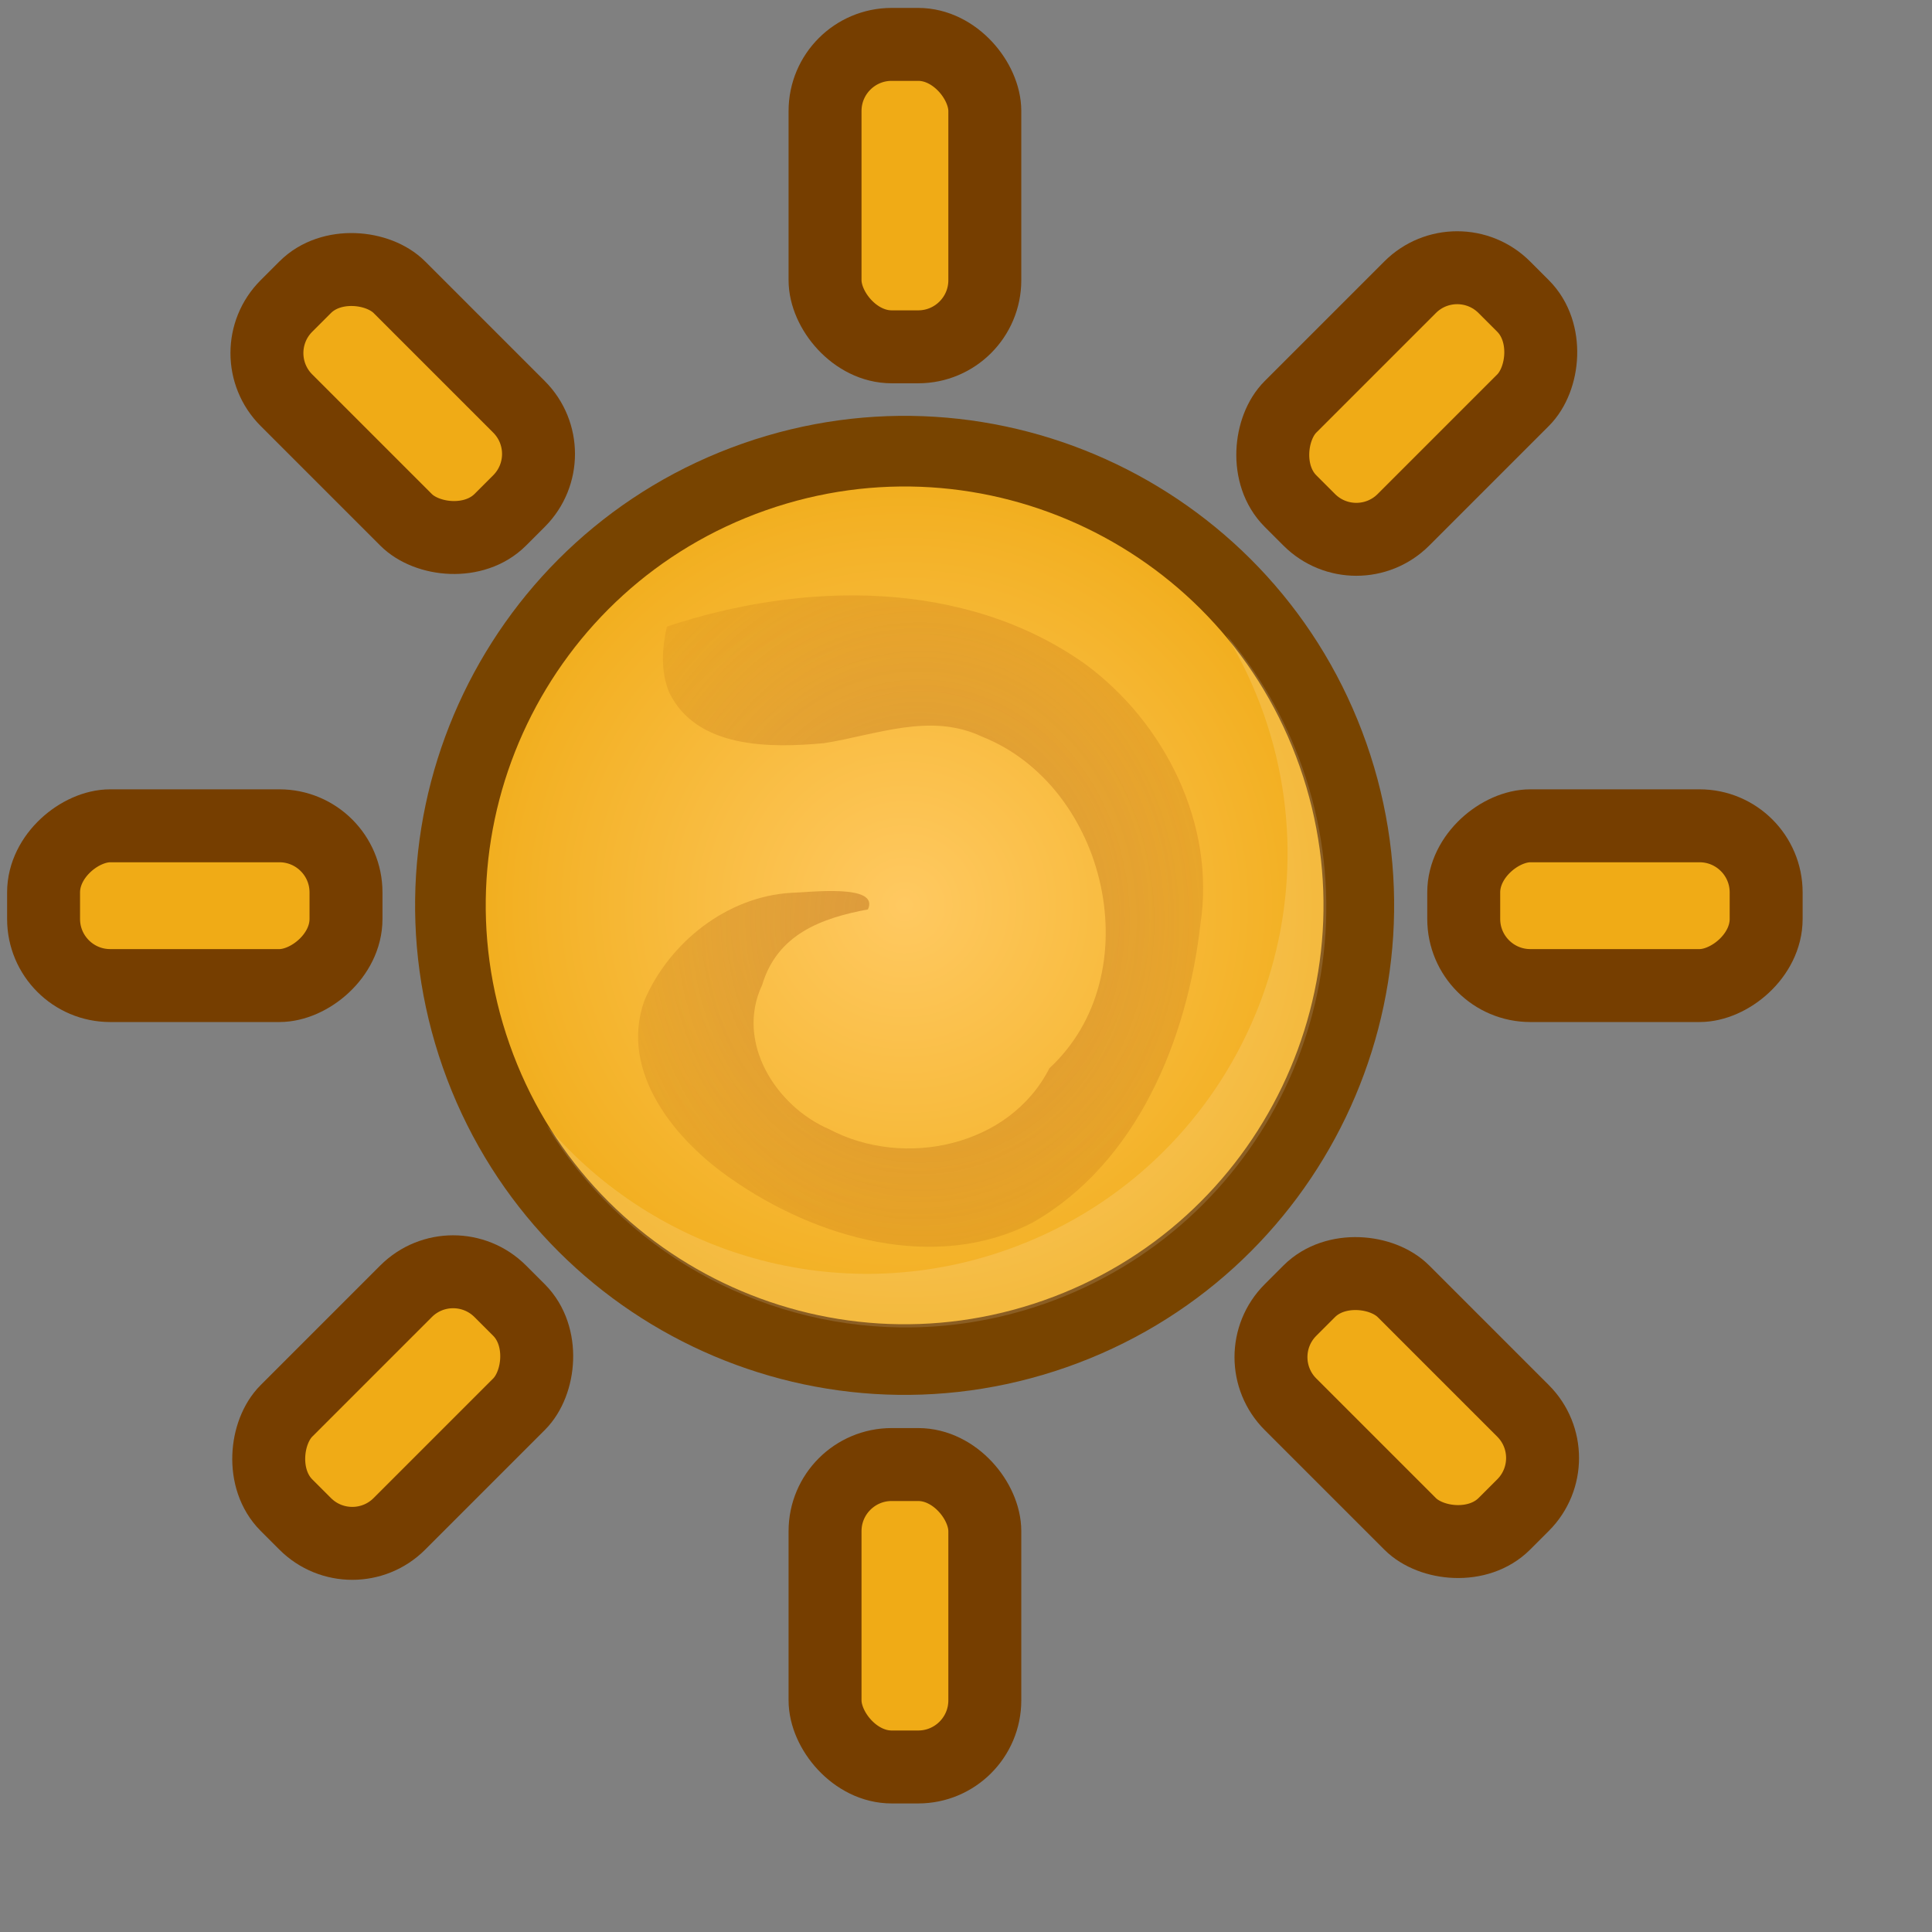 <?xml version="1.0" ?>
<!-- Created with Inkscape (http://www.inkscape.org/) --><svg height="22pt" id="svg1" inkscape:export-filename="/home/chromakode/svg/FeltTipReprise/smile.png" inkscape:export-xdpi="327.27274" inkscape:export-ydpi="327.27274" inkscape:version="0.41" sodipodi:docbase="/home/chromakode/svg/FeltTipED+/ED/weathericons" sodipodi:docname="sunny.svg" sodipodi:version="0.32" width="22pt" xmlns="http://www.w3.org/2000/svg" xmlns:cc="http://web.resource.org/cc/" xmlns:dc="http://purl.org/dc/elements/1.1/" xmlns:inkscape="http://www.inkscape.org/namespaces/inkscape" xmlns:rdf="http://www.w3.org/1999/02/22-rdf-syntax-ns#" xmlns:sodipodi="http://inkscape.sourceforge.net/DTD/sodipodi-0.dtd" xmlns:svg="http://www.w3.org/2000/svg" xmlns:xlink="http://www.w3.org/1999/xlink">
  <rect width="100%" height="100%" fill="#808080" stroke="none"/>
  <defs id="defs3">
    <radialGradient cx="933.287" cy="598.405" fx="933.287" fy="598.405" gradientTransform="matrix(3.028085e-2,2.377757e-18,1.791813e-17,3.028089e-2,-28.261,-16.672)" gradientUnits="userSpaceOnUse" id="radialGradient4317" inkscape:collect="always" r="239.587" xlink:href="#linearGradient1972"/>
    <radialGradient cx="933.287" cy="598.405" fx="933.287" fy="598.405" gradientTransform="matrix(3.028085e-2,2.377757e-18,1.791813e-17,3.028089e-2,-28.261,-38.672)" gradientUnits="userSpaceOnUse" id="radialGradient4315" inkscape:collect="always" r="239.587" xlink:href="#linearGradient1972"/>
    <radialGradient cx="933.287" cy="598.405" fx="933.287" fy="598.405" gradientTransform="matrix(3.028085e-2,7.288361e-19,-1.148661e-18,3.028089e-2,-14.511,-10.976)" gradientUnits="userSpaceOnUse" id="radialGradient4313" inkscape:collect="always" r="239.587" xlink:href="#linearGradient1972"/>
    <radialGradient cx="933.287" cy="598.405" fx="933.287" fy="598.405" gradientTransform="matrix(3.028085e-2,7.288361e-19,-1.148661e-18,3.028089e-2,-14.511,-32.976)" gradientUnits="userSpaceOnUse" id="radialGradient4311" inkscape:collect="always" r="239.587" xlink:href="#linearGradient1972"/>
    <radialGradient cx="933.287" cy="598.405" fx="933.287" fy="598.405" gradientTransform="matrix(3.028085e-2,2.381035e-18,-1.097283e-17,3.028089e-2,-8.815,2.774)" gradientUnits="userSpaceOnUse" id="radialGradient4309" inkscape:collect="always" r="239.587" xlink:href="#linearGradient1972"/>
    <radialGradient cx="933.287" cy="598.405" fx="933.287" fy="598.405" gradientTransform="matrix(3.028085e-2,2.381035e-18,-1.097283e-17,3.028089e-2,-8.815,-19.226)" gradientUnits="userSpaceOnUse" id="radialGradient4307" inkscape:collect="always" r="239.587" xlink:href="#linearGradient1972"/>
    <radialGradient cx="933.287" cy="598.405" fx="933.287" fy="598.405" gradientTransform="matrix(3.028085e-2,7.924471e-19,-8.306119e-19,3.028089e-2,-14.511,16.524)" gradientUnits="userSpaceOnUse" id="radialGradient4305" inkscape:collect="always" r="239.587" xlink:href="#linearGradient1972"/>
    <radialGradient cx="933.287" cy="598.405" fx="933.287" fy="598.405" gradientTransform="matrix(3.028085e-2,7.924471e-19,-8.306119e-19,3.028089e-2,-14.511,-5.476)" gradientUnits="userSpaceOnUse" id="radialGradient4303" inkscape:collect="always" r="239.587" xlink:href="#linearGradient1972"/>
    <radialGradient cx="15.029" cy="13.033" fx="15.029" fy="13.033" gradientTransform="matrix(0.92,0,0,1.061,40.162,0.162)" gradientUnits="userSpaceOnUse" id="radialGradient4301" inkscape:collect="always" r="8.042" xlink:href="#linearGradient3447"/>
    <radialGradient cx="912.5" cy="575" fx="698.026" fy="268.221" gradientTransform="matrix(2.992307e-2,0,0,2.992309e-2,25.823,-4.156)" gradientUnits="userSpaceOnUse" id="radialGradient4299" inkscape:collect="always" r="231.162" xlink:href="#linearGradient889"/>
    <radialGradient cx="933.287" cy="598.405" fx="933.287" fy="598.405" gradientTransform="matrix(3.059413e-2,0,0,3.059418e-2,25.197,-4.558)" gradientUnits="userSpaceOnUse" id="radialGradient4297" inkscape:collect="always" r="239.587" xlink:href="#linearGradient1972"/>
    <linearGradient id="linearGradient3447" inkscape:collect="always">
      <stop id="stop3449" offset="0" style="stop-color:#9e4900;stop-opacity:1;"/>
      <stop id="stop3451" offset="1" style="stop-color:#9e4900;stop-opacity:0;"/>
    </linearGradient>
    <linearGradient id="linearGradient2784">
      <stop id="stop2785" offset="0" style="stop-color:#ff9261;stop-opacity:1;"/>
      <stop id="stop2786" offset="1" style="stop-color:#f06716;stop-opacity:1;"/>
    </linearGradient>
    <radialGradient cx="912.5" cy="575" fx="698.026" fy="268.221" gradientTransform="matrix(2.992307e-2,0,0,2.992309e-2,-14.177,-4.156)" gradientUnits="userSpaceOnUse" id="radialGradient2047" inkscape:collect="always" r="231.162" xlink:href="#linearGradient889"/>
    <linearGradient id="linearGradient1972">
      <stop id="stop1973" offset="0" style="stop-color:#ffc961;stop-opacity:1;"/>
      <stop id="stop1974" offset="1" style="stop-color:#f0ab16;stop-opacity:1;"/>
    </linearGradient>
    <radialGradient cx="933.287" cy="598.405" fx="933.287" fy="598.405" gradientTransform="matrix(2.992305e-2,0,0,2.992310e-2,-14.177,-4.156)" gradientUnits="userSpaceOnUse" id="radialGradient1971" inkscape:collect="always" r="239.587" xlink:href="#linearGradient1972"/>
    <linearGradient id="linearGradient889">
      <stop id="stop890" offset="0" style="stop-color:#ffffff;stop-opacity:1;"/>
      <stop id="stop891" offset="1" style="stop-color:#ffffff;stop-opacity:0;"/>
    </linearGradient>
    <linearGradient id="linearGradient892" x1="0.23" x2="0.504" xlink:href="#linearGradient889" y1="-0.977" y2="0.719"/>
    <radialGradient cx="0.5" cy="0.5" fx="0.76" fy="0.758" id="radialGradient893" r="1.484" xlink:href="#linearGradient889"/>
    <radialGradient cx="15.029" cy="13.033" fx="15.029" fy="13.033" gradientTransform="matrix(0.92,0,0,1.061,0.162,0.162)" gradientUnits="userSpaceOnUse" id="radialGradient3453" inkscape:collect="always" r="8.042" xlink:href="#linearGradient3447"/>
    <radialGradient cx="933.287" cy="598.405" fx="933.287" fy="598.405" gradientTransform="matrix(3.028085e-2,7.924477e-19,-8.306144e-19,3.028089e-2,-14.511,-5.476)" gradientUnits="userSpaceOnUse" id="radialGradient3587" inkscape:collect="always" r="239.587" xlink:href="#linearGradient1972"/>
    <radialGradient cx="933.287" cy="598.405" fx="933.287" fy="598.405" gradientTransform="matrix(3.028085e-2,7.924477e-19,-8.306144e-19,3.028089e-2,-14.511,16.524)" gradientUnits="userSpaceOnUse" id="radialGradient3589" inkscape:collect="always" r="239.587" xlink:href="#linearGradient1972"/>
    <radialGradient cx="933.287" cy="598.405" fx="933.287" fy="598.405" gradientTransform="matrix(3.028085e-2,0,-2.030573e-18,3.028089e-2,-8.815,-19.226)" gradientUnits="userSpaceOnUse" id="radialGradient3591" inkscape:collect="always" r="239.587" xlink:href="#linearGradient1972"/>
    <radialGradient cx="933.287" cy="598.405" fx="933.287" fy="598.405" gradientTransform="matrix(3.028085e-2,0,-2.030573e-18,3.028089e-2,-8.815,2.774)" gradientUnits="userSpaceOnUse" id="radialGradient3593" inkscape:collect="always" r="239.587" xlink:href="#linearGradient1972"/>
    <radialGradient cx="933.287" cy="598.405" fx="933.287" fy="598.405" gradientTransform="matrix(3.028085e-2,7.288386e-19,-1.148661e-18,3.028089e-2,-14.511,-32.976)" gradientUnits="userSpaceOnUse" id="radialGradient3595" inkscape:collect="always" r="239.587" xlink:href="#linearGradient1972"/>
    <radialGradient cx="933.287" cy="598.405" fx="933.287" fy="598.405" gradientTransform="matrix(3.028085e-2,7.288386e-19,-1.148661e-18,3.028089e-2,-14.511,-10.976)" gradientUnits="userSpaceOnUse" id="radialGradient3597" inkscape:collect="always" r="239.587" xlink:href="#linearGradient1972"/>
    <radialGradient cx="933.287" cy="598.405" fx="933.287" fy="598.405" gradientTransform="matrix(3.028085e-2,3.952744e-26,1.674361e-18,3.028089e-2,-28.261,-38.672)" gradientUnits="userSpaceOnUse" id="radialGradient3599" inkscape:collect="always" r="239.587" xlink:href="#linearGradient1972"/>
    <radialGradient cx="933.287" cy="598.405" fx="933.287" fy="598.405" gradientTransform="matrix(3.028085e-2,3.952744e-26,1.674361e-18,3.028089e-2,-28.261,-16.672)" gradientUnits="userSpaceOnUse" id="radialGradient3601" inkscape:collect="always" r="239.587" xlink:href="#linearGradient1972"/>
    <radialGradient cx="933.287" cy="598.405" fx="933.287" fy="598.405" gradientTransform="matrix(3.008581e-2,3.927284e-26,-3.539177e-19,3.008585e-2,-14.329,-32.852)" gradientUnits="userSpaceOnUse" id="radialGradient3631" inkscape:collect="always" r="239.587" xlink:href="#linearGradient1972"/>
    <radialGradient cx="933.287" cy="598.405" fx="933.287" fy="598.405" gradientTransform="matrix(3.008581e-2,3.927284e-26,-3.539177e-19,3.008585e-2,-14.329,-13.527)" gradientUnits="userSpaceOnUse" id="radialGradient3635" inkscape:collect="always" r="239.587" xlink:href="#linearGradient1972"/>
    <radialGradient cx="933.287" cy="598.405" fx="933.287" fy="598.405" gradientTransform="matrix(3.008582e-2,2.361623e-18,-3.795237e-18,3.008586e-2,-28.068,-19.227)" gradientUnits="userSpaceOnUse" id="radialGradient3641" inkscape:collect="always" r="239.587" xlink:href="#linearGradient1972"/>
    <radialGradient cx="933.287" cy="598.405" fx="933.287" fy="598.405" gradientTransform="matrix(3.008582e-2,2.361623e-18,-3.795237e-18,3.008586e-2,-28.068,-38.552)" gradientUnits="userSpaceOnUse" id="radialGradient3643" inkscape:collect="always" r="239.587" xlink:href="#linearGradient1972"/>
    <radialGradient cx="933.287" cy="598.405" fx="933.287" fy="598.405" gradientTransform="matrix(3.008582e-2,-2.663360e-9,2.663363e-9,3.008586e-2,-41.813,-13.542)" gradientUnits="userSpaceOnUse" id="radialGradient3649" inkscape:collect="always" r="239.587" xlink:href="#linearGradient1972"/>
    <radialGradient cx="933.287" cy="598.405" fx="933.287" fy="598.405" gradientTransform="matrix(3.008582e-2,-2.663360e-9,2.663363e-9,3.008586e-2,-41.813,-32.868)" gradientUnits="userSpaceOnUse" id="radialGradient3651" inkscape:collect="always" r="239.587" xlink:href="#linearGradient1972"/>
    <radialGradient cx="933.287" cy="598.405" fx="933.287" fy="598.405" gradientTransform="matrix(3.008583e-2,-2.663361e-9,2.663364e-9,3.008587e-2,-47.513,0.197)" gradientUnits="userSpaceOnUse" id="radialGradient3657" inkscape:collect="always" r="239.587" xlink:href="#linearGradient1972"/>
    <radialGradient cx="933.287" cy="598.405" fx="933.287" fy="598.405" gradientTransform="matrix(3.008583e-2,-2.663361e-9,2.663364e-9,3.008587e-2,-47.513,-19.129)" gradientUnits="userSpaceOnUse" id="radialGradient3659" inkscape:collect="always" r="239.587" xlink:href="#linearGradient1972"/>
  </defs>
  <sodipodi:namedview bordercolor="#666666" borderopacity="1.0" gridspacingx="1pt" gridspacingy="1pt" id="base" inkscape:current-layer="svg1" inkscape:cx="7.3969765" inkscape:cy="7.2022209" inkscape:grid-bbox="false" inkscape:guide-bbox="true" inkscape:pageopacity="0.0" inkscape:pageshadow="2" inkscape:window-height="541" inkscape:window-width="888" inkscape:window-x="158" inkscape:window-y="101" inkscape:zoom="8.0000000" pagecolor="#ffffff" showborder="true" showgrid="false" showguides="true" snaptogrid="false" vertgrid="false"/>
  <g id="g4102" transform="matrix(0.993,0,0,0.993,-39.639,9.239789e-2)">
    <path d="M 60.301,11.45 C 59.031,7.832 55.068,5.929 51.45,7.199 C 47.832,8.469 45.929,12.432 47.199,16.05 C 48.469,19.668 52.432,21.571 56.05,20.301 C 59.668,19.031 61.571,15.068 60.301,11.45 z " id="path12355" style="fill:url(#radialGradient4297);fill-opacity:1;fill-rule:evenodd;stroke:#784400;stroke-width:1.08;stroke-miterlimit:4;stroke-opacity:1"/>
    <path d="M 58.032,11.328 C 57.082,8.619 54.115,7.194 51.406,8.145 C 48.698,9.096 47.273,12.063 48.224,14.771 C 49.174,17.48 52.141,18.905 54.85,17.954 C 57.558,17.003 58.983,14.037 58.032,11.328 z " id="path12357" style="opacity:0.5;fill:url(#radialGradient4299);fill-opacity:1;fill-rule:evenodd;stroke:none;stroke-width:1.238;stroke-opacity:1"/>
    <path d="M 53.683,20.203 C 54.417,20.213 55.164,20.096 55.897,19.839 C 59.246,18.663 61.009,14.995 59.833,11.646 C 59.564,10.88 59.164,10.198 58.668,9.614 C 58.896,9.99 59.089,10.394 59.241,10.825 C 60.416,14.175 58.655,17.844 55.305,19.019 C 52.721,19.927 49.948,19.084 48.275,17.114 C 49.431,19.019 51.494,20.174 53.683,20.203 z " id="path12359" style="font-size:12;font-style:normal;font-variant:normal;font-weight:100;font-stretch:ultra-condensed;opacity:0.382;color:#000000;fill:#ffffff;fill-opacity:0.368;fill-rule:evenodd;stroke:none;stroke-width:1.238;stroke-linecap:butt;stroke-linejoin:miter;stroke-miterlimit:4;stroke-dashoffset:0;stroke-opacity:1;marker:none;marker-start:none;marker-mid:none;marker-end:none;font-family:Bitstream Vera Sans;letter-spacing:0;text-anchor:start;writing-mode:lr-tb"/>
    <path d="M 50.115,9.487 C 52.189,8.797 54.662,8.751 56.508,10.058 C 57.727,10.953 58.507,12.51 58.273,14.034 C 58.074,15.795 57.309,17.679 55.71,18.599 C 54.222,19.369 52.402,18.841 51.1,17.932 C 50.249,17.347 49.382,16.304 49.77,15.207 C 50.15,14.317 51.034,13.615 52.017,13.558 C 52.298,13.551 53.371,13.417 53.189,13.812 C 52.483,13.943 51.804,14.189 51.572,14.966 C 51.158,15.84 51.781,16.825 52.602,17.175 C 53.744,17.777 55.356,17.438 55.964,16.24 C 57.514,14.806 56.851,11.931 54.933,11.17 C 54.142,10.795 53.311,11.146 52.516,11.27 C 51.697,11.346 50.57,11.355 50.151,10.496 C 50.017,10.177 50.04,9.818 50.115,9.487 z " id="path12361" style="opacity:0.384;fill:url(#radialGradient4301);fill-opacity:1;fill-rule:evenodd;stroke:none;stroke-width:0.25pt;stroke-linecap:butt;stroke-linejoin:miter;stroke-opacity:1"/>
    <g id="g12363" style="stroke:#a35e00;stroke-width:1.13;stroke-miterlimit:4;stroke-opacity:1" transform="matrix(0.987,7.600917e-8,-7.600917e-8,0.987,40.183,0.183)">
      <rect height="4.685" id="rect12365" ry="1.032" style="color:#000000;fill:url(#radialGradient4303);fill-opacity:1;fill-rule:evenodd;stroke:#763e00;stroke-linecap:butt;stroke-linejoin:miter;stroke-dashoffset:0;marker:none;marker-start:none;marker-mid:none;marker-end:none;visibility:visible;display:inline;overflow:visible" width="2.475" x="12.513" y="0.408"/>
      <rect height="4.685" id="rect12367" ry="1.032" style="color:#000000;fill:url(#radialGradient4305);fill-opacity:1;fill-rule:evenodd;stroke:#763e00;stroke-linecap:butt;stroke-linejoin:miter;stroke-dashoffset:0;marker:none;marker-start:none;marker-mid:none;marker-end:none;visibility:visible;display:inline;overflow:visible" width="2.475" x="12.513" y="22.408"/>
      <rect height="4.685" id="rect12369" ry="1.032" style="color:#000000;fill:url(#radialGradient4307);fill-opacity:1;fill-rule:evenodd;stroke:#763e00;stroke-linecap:butt;stroke-linejoin:miter;stroke-dashoffset:0;marker:none;marker-start:none;marker-mid:none;marker-end:none;visibility:visible;display:inline;overflow:visible" transform="matrix(0.707,0.707,-0.707,0.707,0,0)" width="2.475" x="18.208" y="-13.342"/>
      <rect height="4.685" id="rect12371" ry="1.032" style="color:#000000;fill:url(#radialGradient4309);fill-opacity:1;fill-rule:evenodd;stroke:#763e00;stroke-linecap:butt;stroke-linejoin:miter;stroke-dashoffset:0;marker:none;marker-start:none;marker-mid:none;marker-end:none;visibility:visible;display:inline;overflow:visible" transform="matrix(0.707,0.707,-0.707,0.707,0,0)" width="2.475" x="18.208" y="8.658"/>
      <rect height="4.685" id="rect12373" ry="1.032" style="color:#000000;fill:url(#radialGradient4311);fill-opacity:1;fill-rule:evenodd;stroke:#763e00;stroke-linecap:butt;stroke-linejoin:miter;stroke-dashoffset:0;marker:none;marker-start:none;marker-mid:none;marker-end:none;visibility:visible;display:inline;overflow:visible" transform="matrix(-3.361026e-18,1,-1,0,0,0)" width="2.475" x="12.513" y="-27.092"/>
      <rect height="4.685" id="rect12375" ry="1.032" style="color:#000000;fill:url(#radialGradient4313);fill-opacity:1;fill-rule:evenodd;stroke:#763e00;stroke-linecap:butt;stroke-linejoin:miter;stroke-dashoffset:0;marker:none;marker-start:none;marker-mid:none;marker-end:none;visibility:visible;display:inline;overflow:visible" transform="matrix(-3.361026e-18,1,-1,0,0,0)" width="2.475" x="12.513" y="-5.092"/>
      <rect height="4.685" id="rect12377" ry="1.032" style="color:#000000;fill:url(#radialGradient4315);fill-opacity:1;fill-rule:evenodd;stroke:#763e00;stroke-linecap:butt;stroke-linejoin:miter;stroke-dashoffset:0;marker:none;marker-start:none;marker-mid:none;marker-end:none;visibility:visible;display:inline;overflow:visible" transform="matrix(-0.707,0.707,-0.707,-0.707,0,0)" width="2.475" x="-1.237" y="-32.788"/>
      <rect height="4.685" id="rect12379" ry="1.032" style="color:#000000;fill:url(#radialGradient4317);fill-opacity:1;fill-rule:evenodd;stroke:#763e00;stroke-linecap:butt;stroke-linejoin:miter;stroke-dashoffset:0;marker:none;marker-start:none;marker-mid:none;marker-end:none;visibility:visible;display:inline;overflow:visible" transform="matrix(-0.707,0.707,-0.707,-0.707,0,0)" width="2.475" x="-1.237" y="-10.788"/>
    </g>
  </g>
</svg>